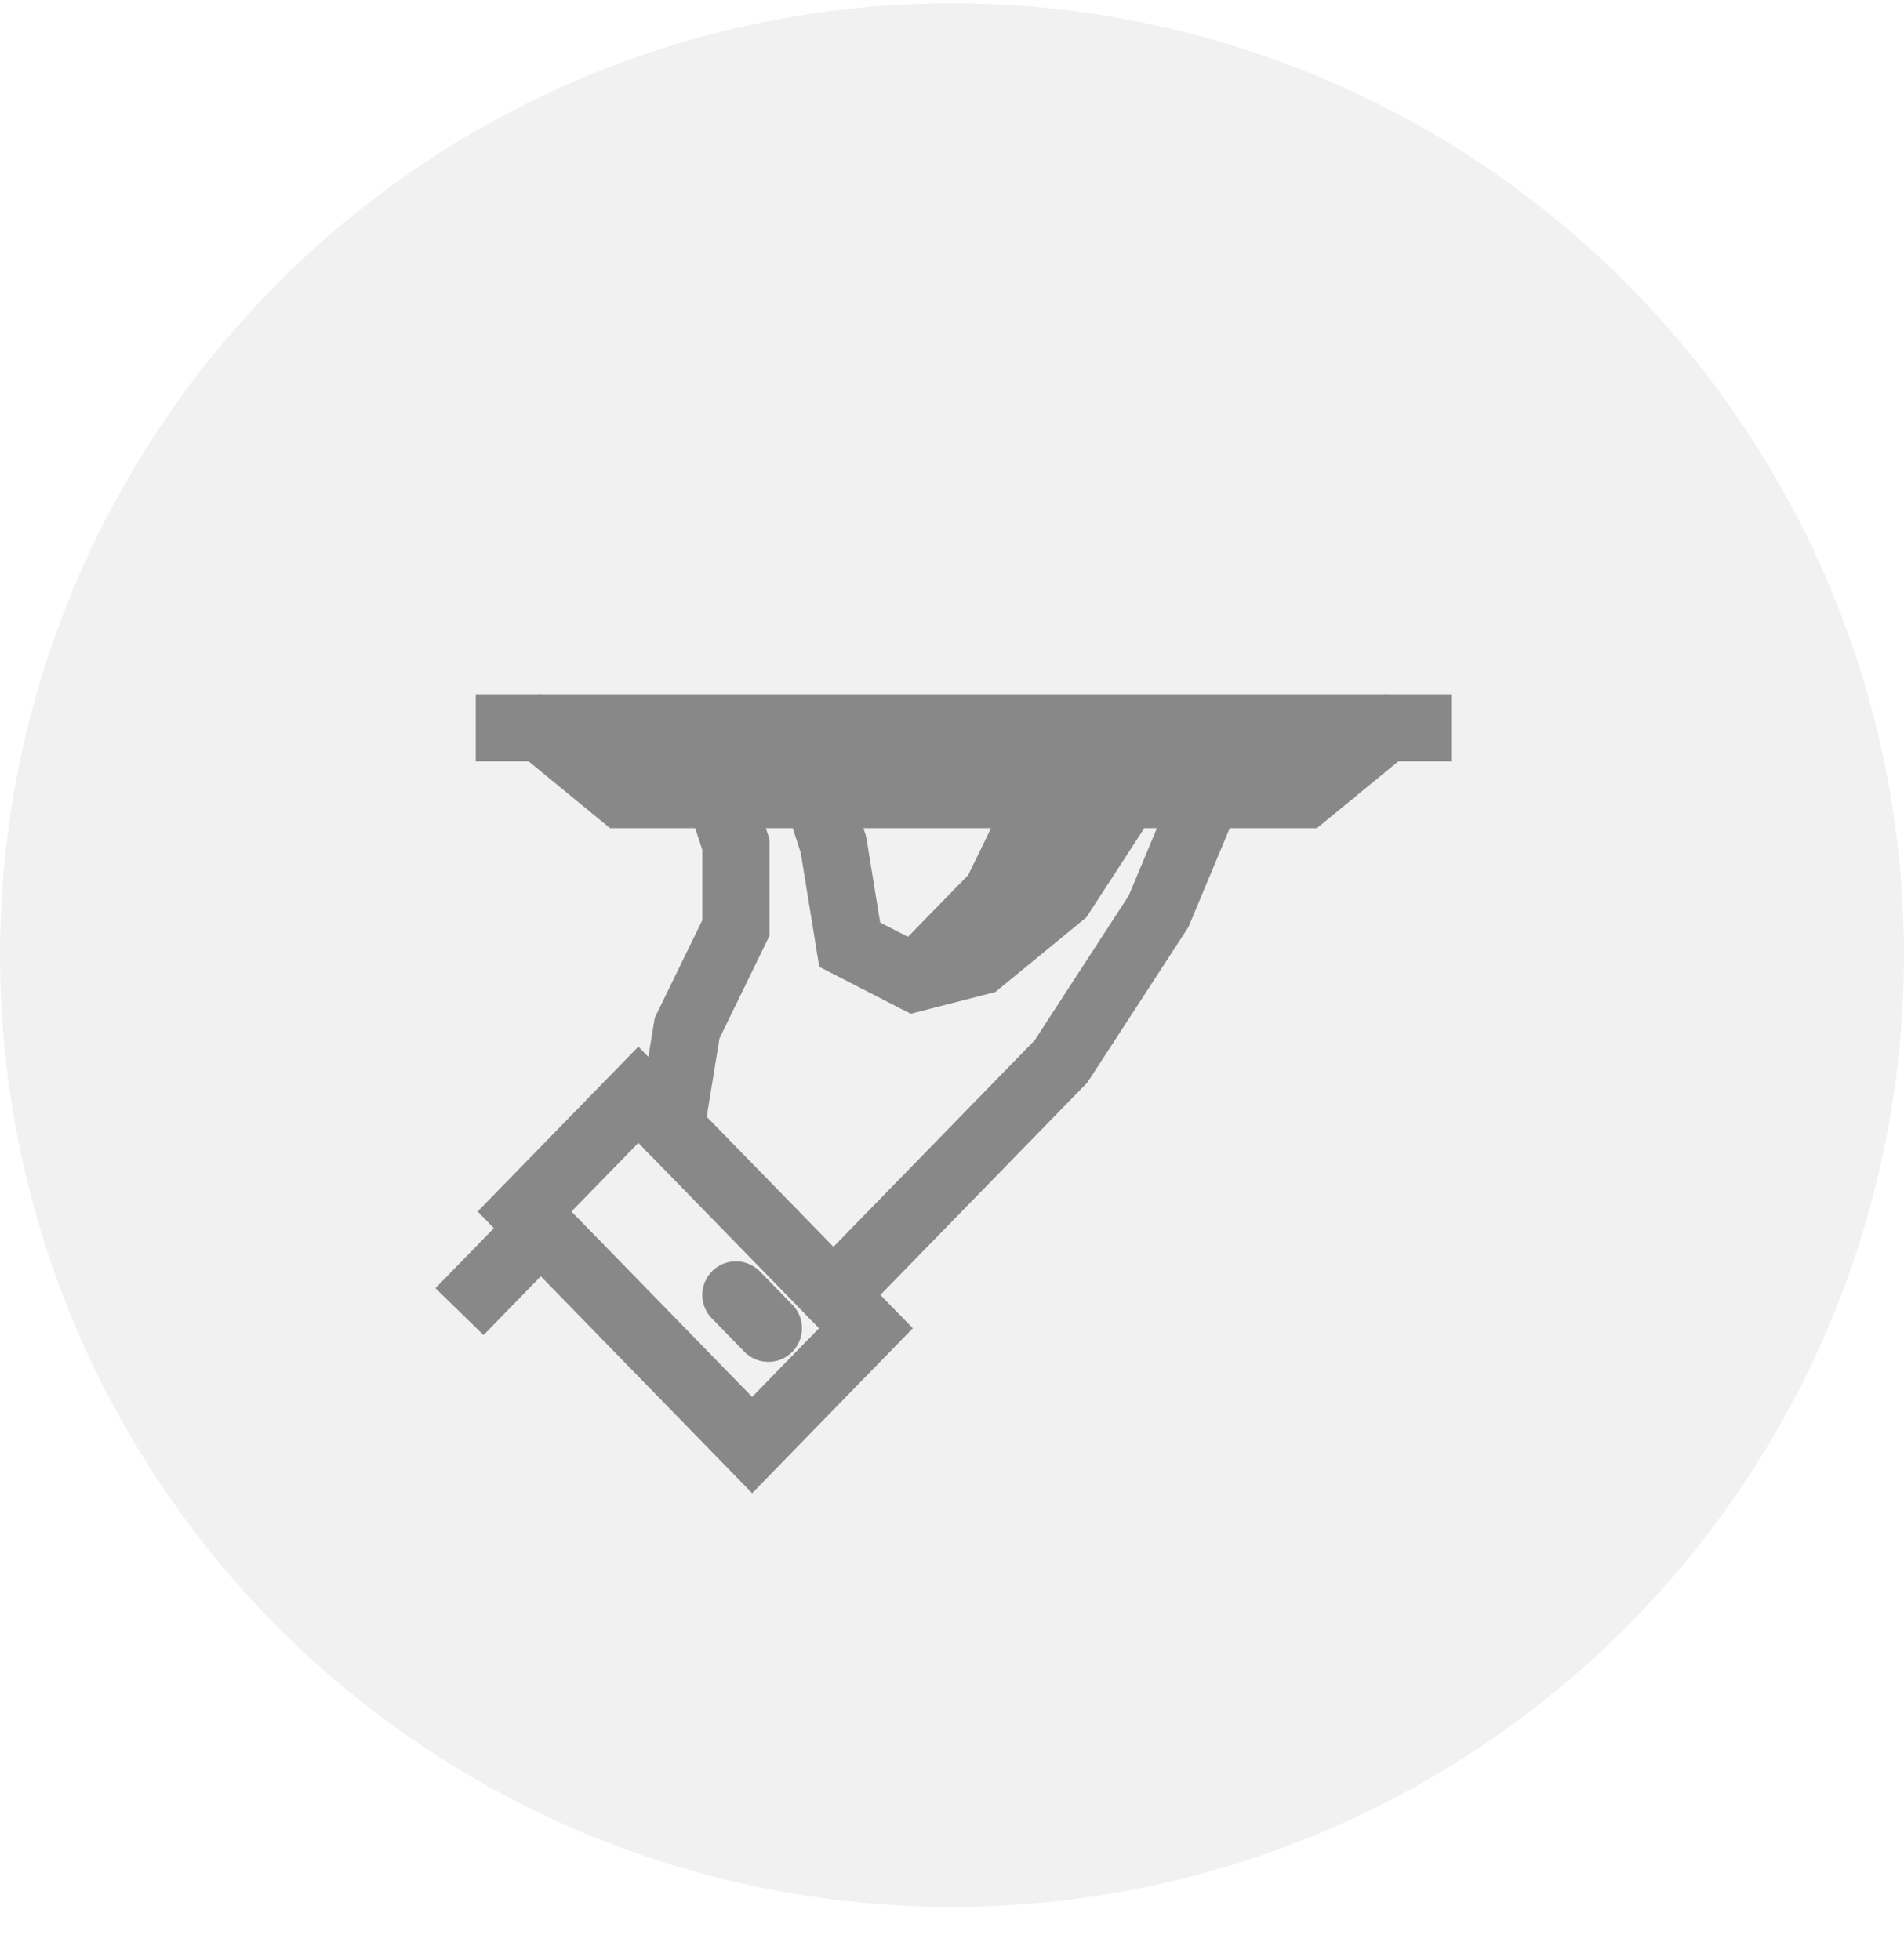 <?xml version="1.0" encoding="UTF-8" standalone="no"?>
<svg width="34px" height="35px" viewBox="0 0 34 35" version="1.1" xmlns="http://www.w3.org/2000/svg" xmlns:xlink="http://www.w3.org/1999/xlink">
    <!-- Generator: sketchtool 39.1 (31720) - http://www.bohemiancoding.com/sketch -->
    <title>90F7307B-0A96-4C00-94FA-F7EAB18B2643</title>
    <desc>Created with sketchtool.</desc>
    <defs></defs>
    <g id="Responsive-web" stroke="none" stroke-width="1" fill="none" fill-rule="evenodd">
        <g id="hotel_details_Amenities_Icons" transform="translate(-392, -1098)">
            <g id="Room-service-(limited-hours)" transform="translate(392, 1098)">
                <circle id="Oval-36" fill-opacity="0.12" fill="#888888" cx="17" cy="17.059" r="17"></circle>
                <g id="Page-1" transform="translate(8, 13)">
                    <polygon id="Fill-1" points="10.947 5.957 9.205 7.745 6.883 10.128 3.979 7.149 4.27 5.362 5.141 3.574 5.141 2.085 4.85 1.191 6.592 1.191 6.883 2.085 7.173 3.872 8.334 4.468 9.786 2.979 10.657 1.191 13.56 1.191 12.689 3.277"></polygon>
                    <polygon id="Fill-2" points="5.431 12.809 1.367 8.638 3.399 6.553 7.463 10.723"></polygon>
                    <polygon id="Fill-3" points="0.205 10.426 3.689 14 5.141 12.51 1.657 8.936"></polygon>
                    <polyline id="Fill-4" points="16.754 0 15.302 1.191 3.108 1.191 1.657 0"></polyline>
                    <g id="Group-9" transform="translate(0.29, 0)" stroke="#888888" stroke-width="1.2">
                        <path d="M0.205,0 L17.625,0" id="Stroke-5"></path>
                        <polyline id="Stroke-7" stroke-linecap="round" points="16.463 0 15.012 1.191 2.818 1.191 1.367 0"></polyline>
                    </g>
                    <polyline id="Stroke-10" stroke="#888888" stroke-width="1.2" stroke-linecap="round" points="13.56 1.191 12.689 3.277 10.947 5.957 9.205 7.745 6.883 10.128"></polyline>
                    <polyline id="Stroke-11" stroke="#888888" stroke-width="1.2" stroke-linecap="round" points="3.979 7.149 4.27 5.362 5.141 3.574 5.141 2.085 4.85 1.191"></polyline>
                    <polyline id="Stroke-12" stroke="#888888" stroke-width="1.2" stroke-linecap="round" points="6.592 1.191 6.883 2.085 7.173 3.872 8.334 4.468 9.496 4.17 10.947 2.979 12.108 1.191"></polyline>
                    <path d="M1.657,8.936 L0.205,10.426" id="Stroke-13" stroke="#888888" stroke-width="1.2"></path>
                    <polygon id="Stroke-15" stroke="#888888" stroke-width="1.2" points="5.431 12.809 1.367 8.638 3.399 6.553 7.463 10.723"></polygon>
                    <path d="M5.721,10.723 L5.141,10.128" id="Stroke-16" stroke="#888888" stroke-width="1.2" stroke-linecap="round"></path>
                    <polyline id="Stroke-17" stroke="#888888" stroke-width="1.2" stroke-linecap="round" points="10.657 1.191 9.786 2.979 8.334 4.468"></polyline>
                </g>
            </g>
        </g>
    </g>
</svg>